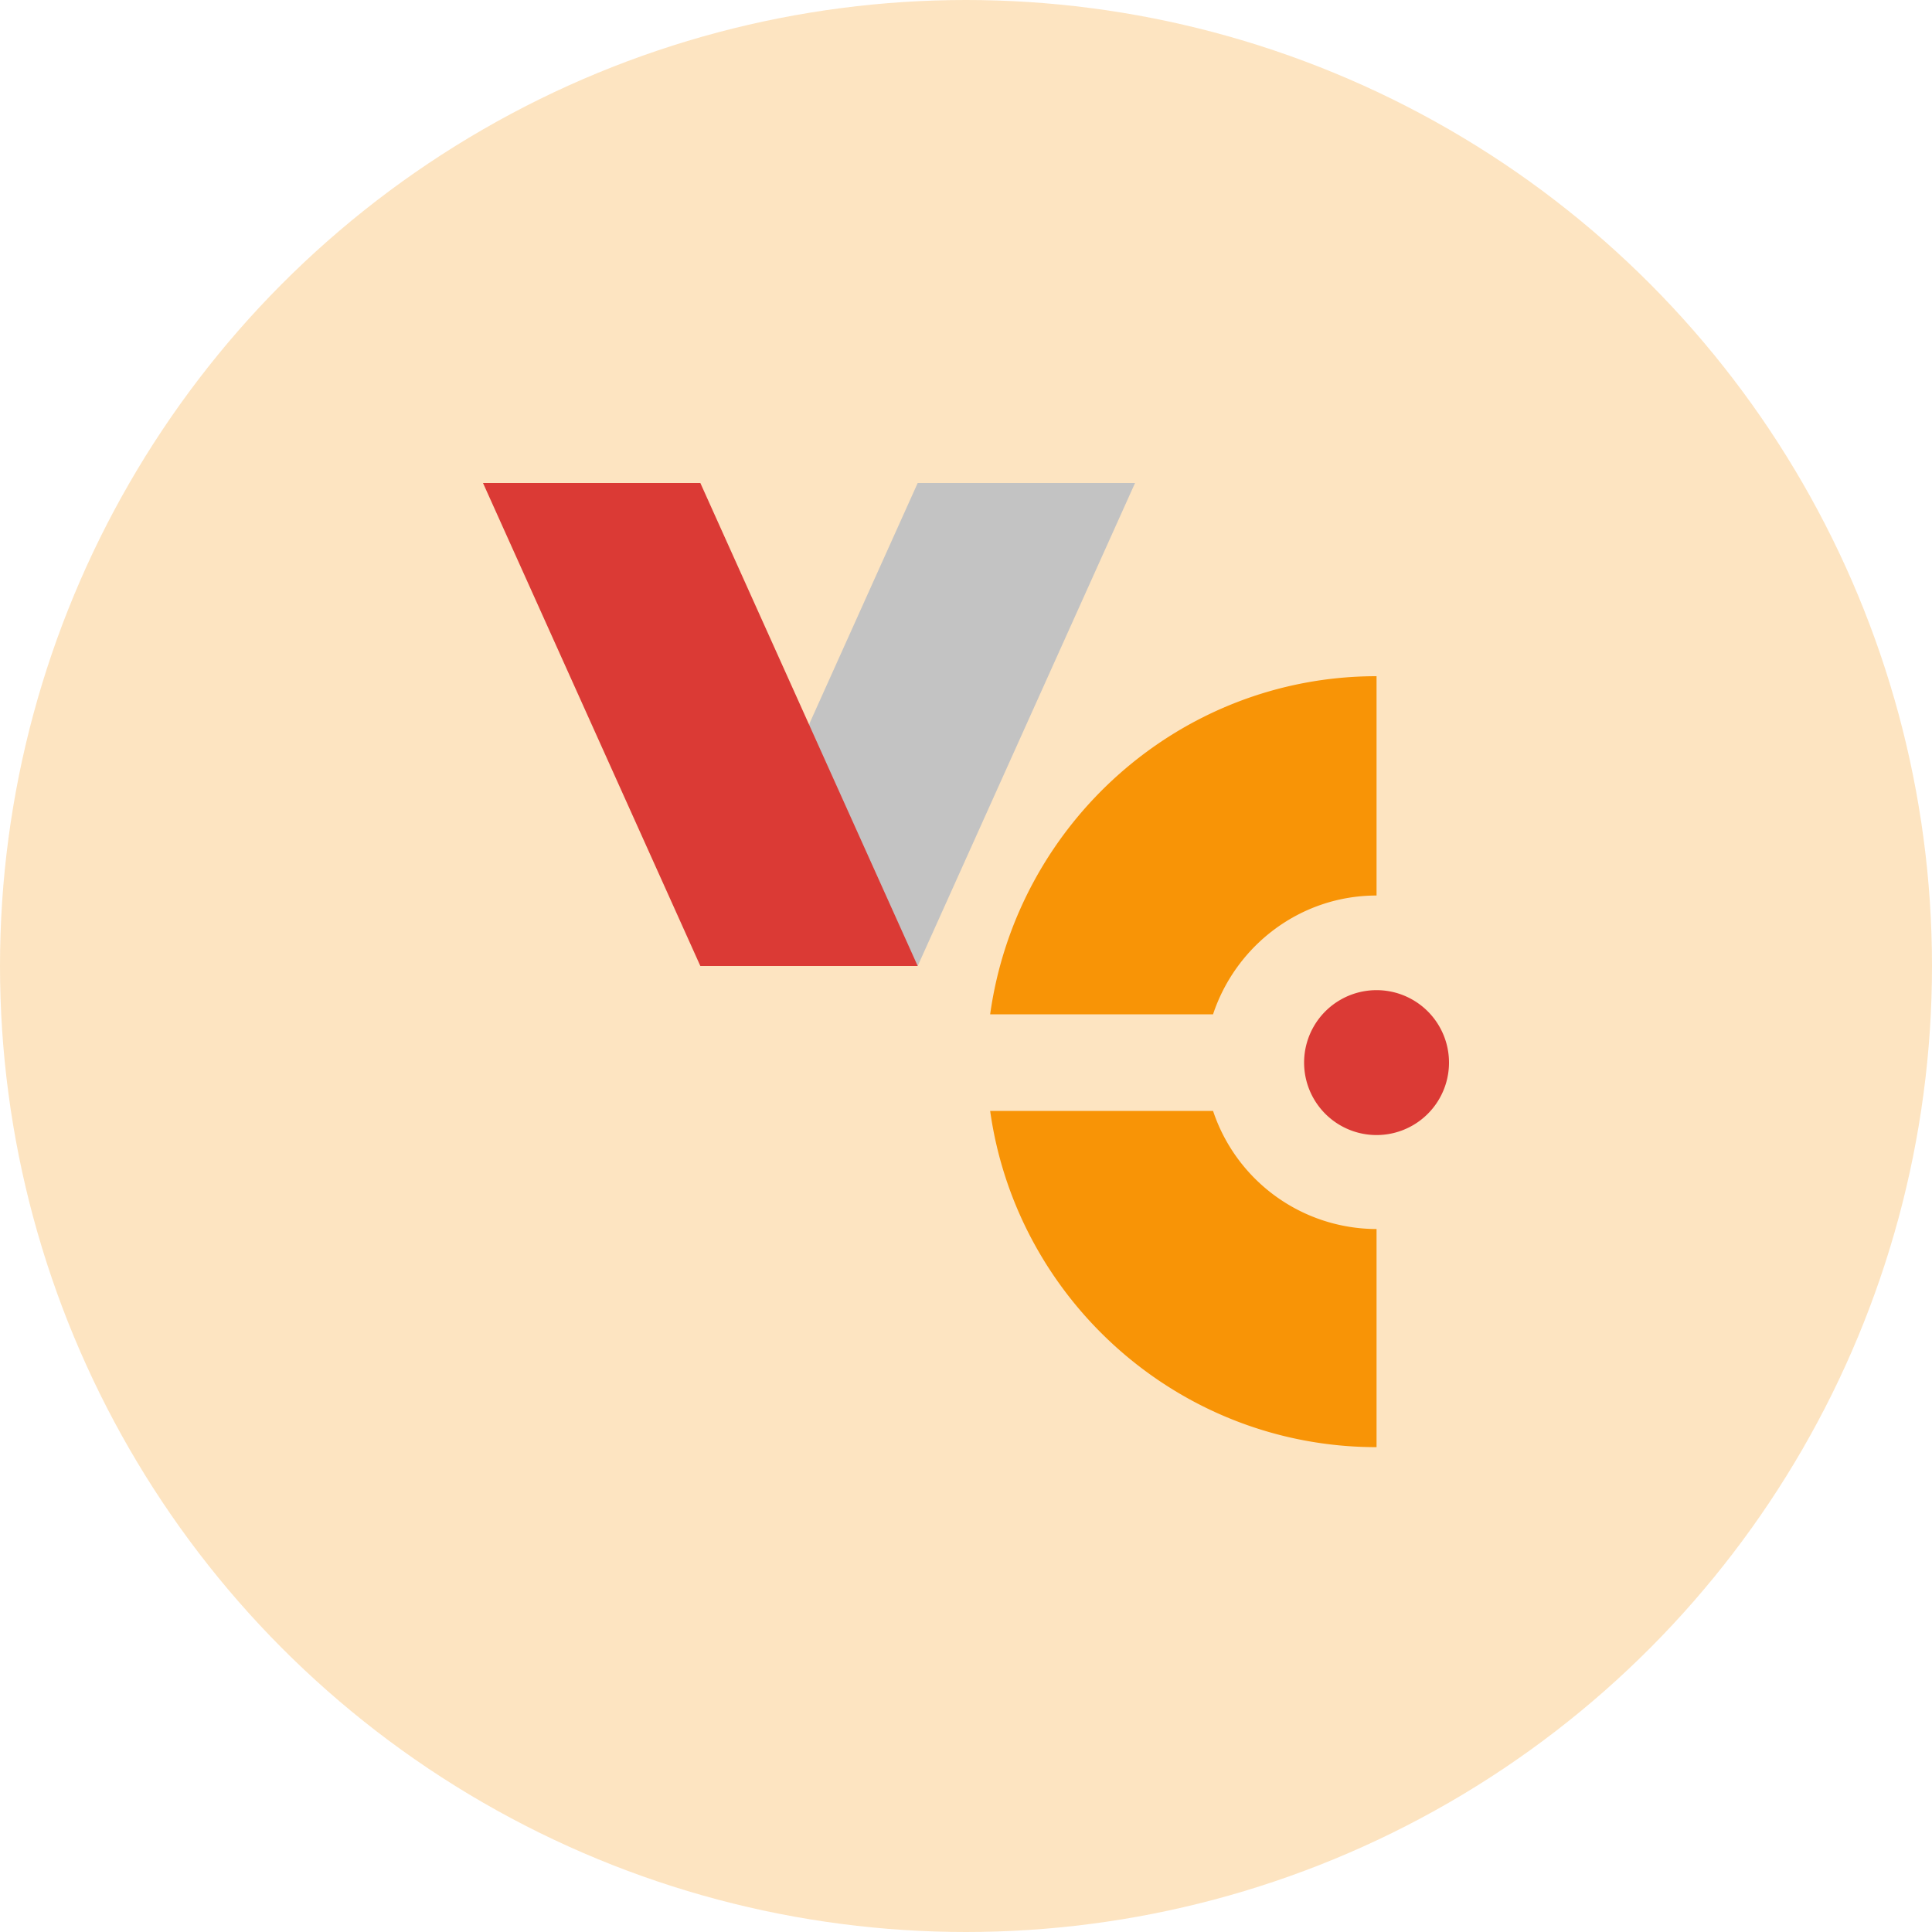 <svg width="48" height="48" viewBox="0 0 48 48" xmlns="http://www.w3.org/2000/svg"><title>Group 9</title><g fill="none" fill-rule="evenodd"><circle fill-opacity=".249" fill="#F89406" cx="24" cy="24" r="24"/><path fill="#C3C3C3" d="M22.8 12l-5.4 12h5.4l5.4-12z"/><path fill="#DB3A35" d="M12 12l5.4 12h5.4l-5.4-12zm24 14.4a1.8 1.8 0 1 1-3.6 0 1.8 1.8 0 0 1 3.6 0"/><path d="M30.138 27.6H24.6c.66 4.714 4.713 8.354 9.6 8.354v-5.419a4.29 4.29 0 0 1-4.062-2.935m0-2.4c.568-1.712 2.173-2.951 4.062-2.951V16.8c-4.887 0-8.94 3.66-9.6 8.4h5.538z" fill="#F89406"/></g></svg>